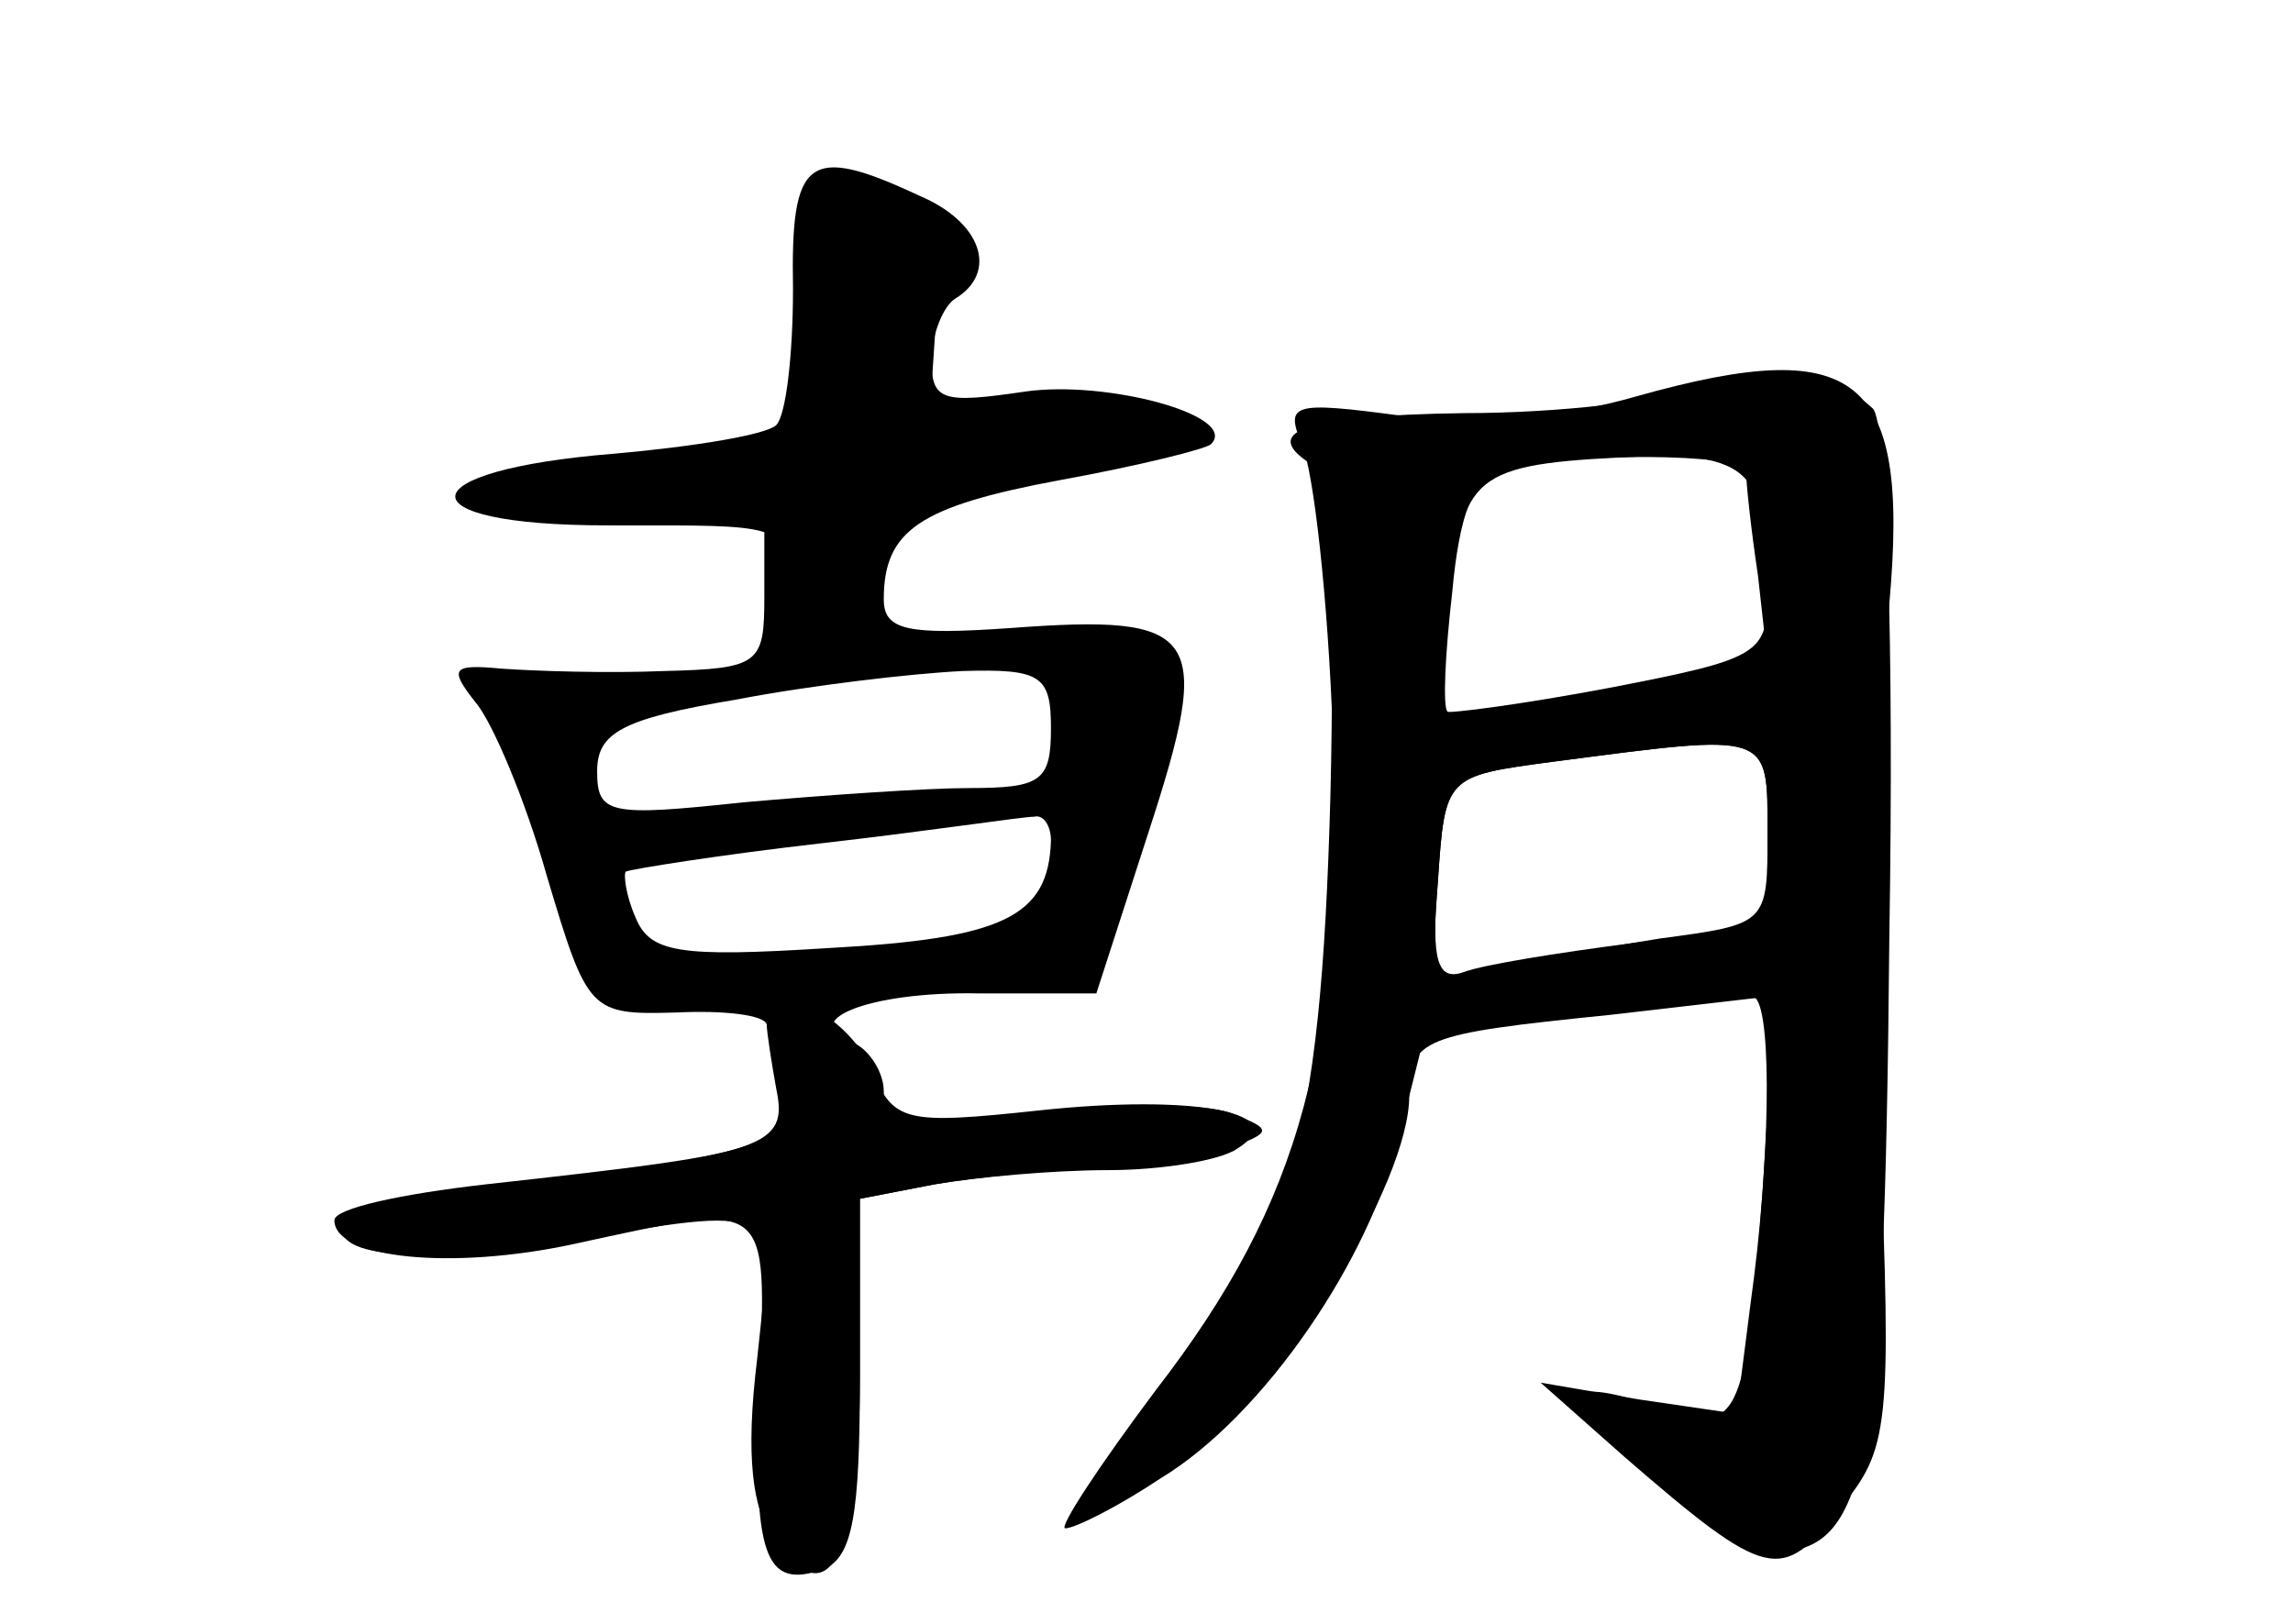 <?xml version="1.0" standalone="no"?>
<!DOCTYPE svg PUBLIC "-//W3C//DTD SVG 20010904//EN"
 "http://www.w3.org/TR/2001/REC-SVG-20010904/DTD/svg10.dtd">
<svg version="1.0" xmlns="http://www.w3.org/2000/svg"
 width="96pt" height="68pt" viewBox="0 0 96 68"
 preserveAspectRatio="xMidYMid meet">
<g transform="translate(0,68) scale(0.1,-0.1)" fill="#000000" stroke="none">
<g id="part-0" class="char-part">
  <path d="M332 559 c0 -28 -3 -53 -7 -57 -4 -4 -34 -9 -68 -12 -87 -7 -89 -30
-3 -30 l66 0 0 -30 c0 -28 -2 -30 -42 -31 -24 -1 -54 0 -68 1 -21 2 -22 0 -11
-14 7 -8 21 -41 30 -73 17 -57 18 -58 54 -57 20 1 37 -1 38 -5 0 -3 2 -16 4
-27 5 -24 -4 -27 -113 -40 -34 -3 -65 -10 -67 -15 -10 -15 30 -19 90 -9 93 15
89 18 82 -49 -5 -41 -2 -63 7 -76 23 -32 36 -8 36 69 l0 74 31 6 c17 3 48 6
68 7 20 0 45 4 55 8 19 7 19 8 1 15 -11 4 -48 4 -82 0 -53 -5 -63 -4 -63 9 0
8 -6 17 -12 20 -26 9 5 22 52 21 l49 0 22 68 c27 83 22 91 -58 85 -43 -3 -53
-1 -53 12 0 29 15 39 74 50 33 6 61 13 63 15 12 12 -44 27 -78 22 -34 -5 -39
-4 -39 13 0 11 5 23 10 26 18 11 11 32 -15 43 -47 22 -54 16 -53 -39z m108
-184 c0 -22 -4 -25 -34 -25 -18 0 -61 -3 -95 -6 -56 -6 -61 -5 -61 13 0 16 10
22 58 30 31 6 74 11 95 12 33 1 37 -2 37 -24z m0 -47 c-1 -32 -20 -41 -93 -45
-63 -4 -75 -2 -81 13 -4 9 -5 18 -4 19 2 1 39 7 83 12 44 5 83 11 88 11 4 1 7
-4 7 -10z"/>
  <path d="M710 518 c-14 -6 -58 -11 -97 -11 -69 -1 -86 -8 -63 -22 6 -4 9 -58
7 -138 -4 -147 -17 -192 -77 -261 -18 -20 -31 -39 -28 -41 2 -3 23 9 45 25 41
30 93 115 93 151 0 24 5 26 84 34 l69 8 -5 -81 c-7 -98 -10 -104 -45 -91 -14
5 -28 8 -30 5 -8 -8 61 -65 79 -66 40 0 47 35 49 258 2 122 -1 216 -7 221 -17
16 -49 20 -74 9z m21 -35 c0 -5 2 -24 5 -44 l4 -36 -66 -12 c-37 -6 -67 -11
-68 -9 -2 2 -1 24 2 50 3 33 9 48 20 51 29 8 102 7 103 0z m9 -152 c0 -38 0
-38 -45 -44 -25 -4 -57 -10 -71 -13 -25 -6 -25 -5 -22 37 3 44 3 44 48 50 92
12 90 13 90 -30z"/>
</g>
<g id="part-1" class="char-part">
  <path d="M339 602 c-1 -4 -2 -29 -3 -57 l-1 -50 -68 -10 c-81 -12 -78 -25 5
-25 56 0 58 -1 58 -26 0 -36 34 -29 38 8 3 23 10 28 53 37 28 6 57 11 64 11 8
0 15 5 15 11 0 8 -18 10 -56 7 l-55 -5 3 45 c3 42 1 46 -24 53 -16 4 -28 4
-29 1z"/>
</g>
<g id="part-2" class="char-part">
  <path d="M326 232 c7 -33 3 -34 -123 -48 -35 -4 -63 -10 -63 -15 0 -16 49 -21
100 -10 83 18 81 20 78 -58 -3 -73 2 -87 27 -78 12 5 15 23 15 80 l0 75 31 6
c17 3 50 6 73 6 22 0 47 4 54 9 24 15 -18 23 -83 16 -56 -6 -61 -5 -70 17 -5
12 -18 24 -27 26 -15 3 -17 -2 -12 -26z"/>
</g>
<g id="part-3" class="char-part">
  <path d="M685 514 c-31 -9 -68 -12 -99 -8 -45 6 -48 5 -41 -12 5 -11 11 -65
13 -121 5 -130 -13 -196 -74 -275 -24 -32 -41 -58 -38 -58 4 0 22 9 40 21 43
26 88 92 100 144 l10 40 67 11 c37 6 69 8 72 6 7 -7 6 -70 -2 -127 l-6 -47
-41 6 -41 7 35 -31 c60 -52 66 -53 90 -22 21 25 22 34 17 159 -2 73 -1 167 3
210 11 105 -9 124 -105 97z m49 -40 c3 -9 6 -28 6 -43 0 -25 -4 -27 -66 -39
-37 -7 -68 -11 -69 -10 -2 2 -1 24 2 50 6 51 11 54 84 57 25 1 39 -4 43 -15z
m6 -143 l0 -39 -57 -7 c-31 -4 -62 -9 -70 -12 -11 -4 -14 4 -11 38 3 44 3 44
48 50 92 12 90 13 90 -30z"/>
</g>
</g>
</svg>